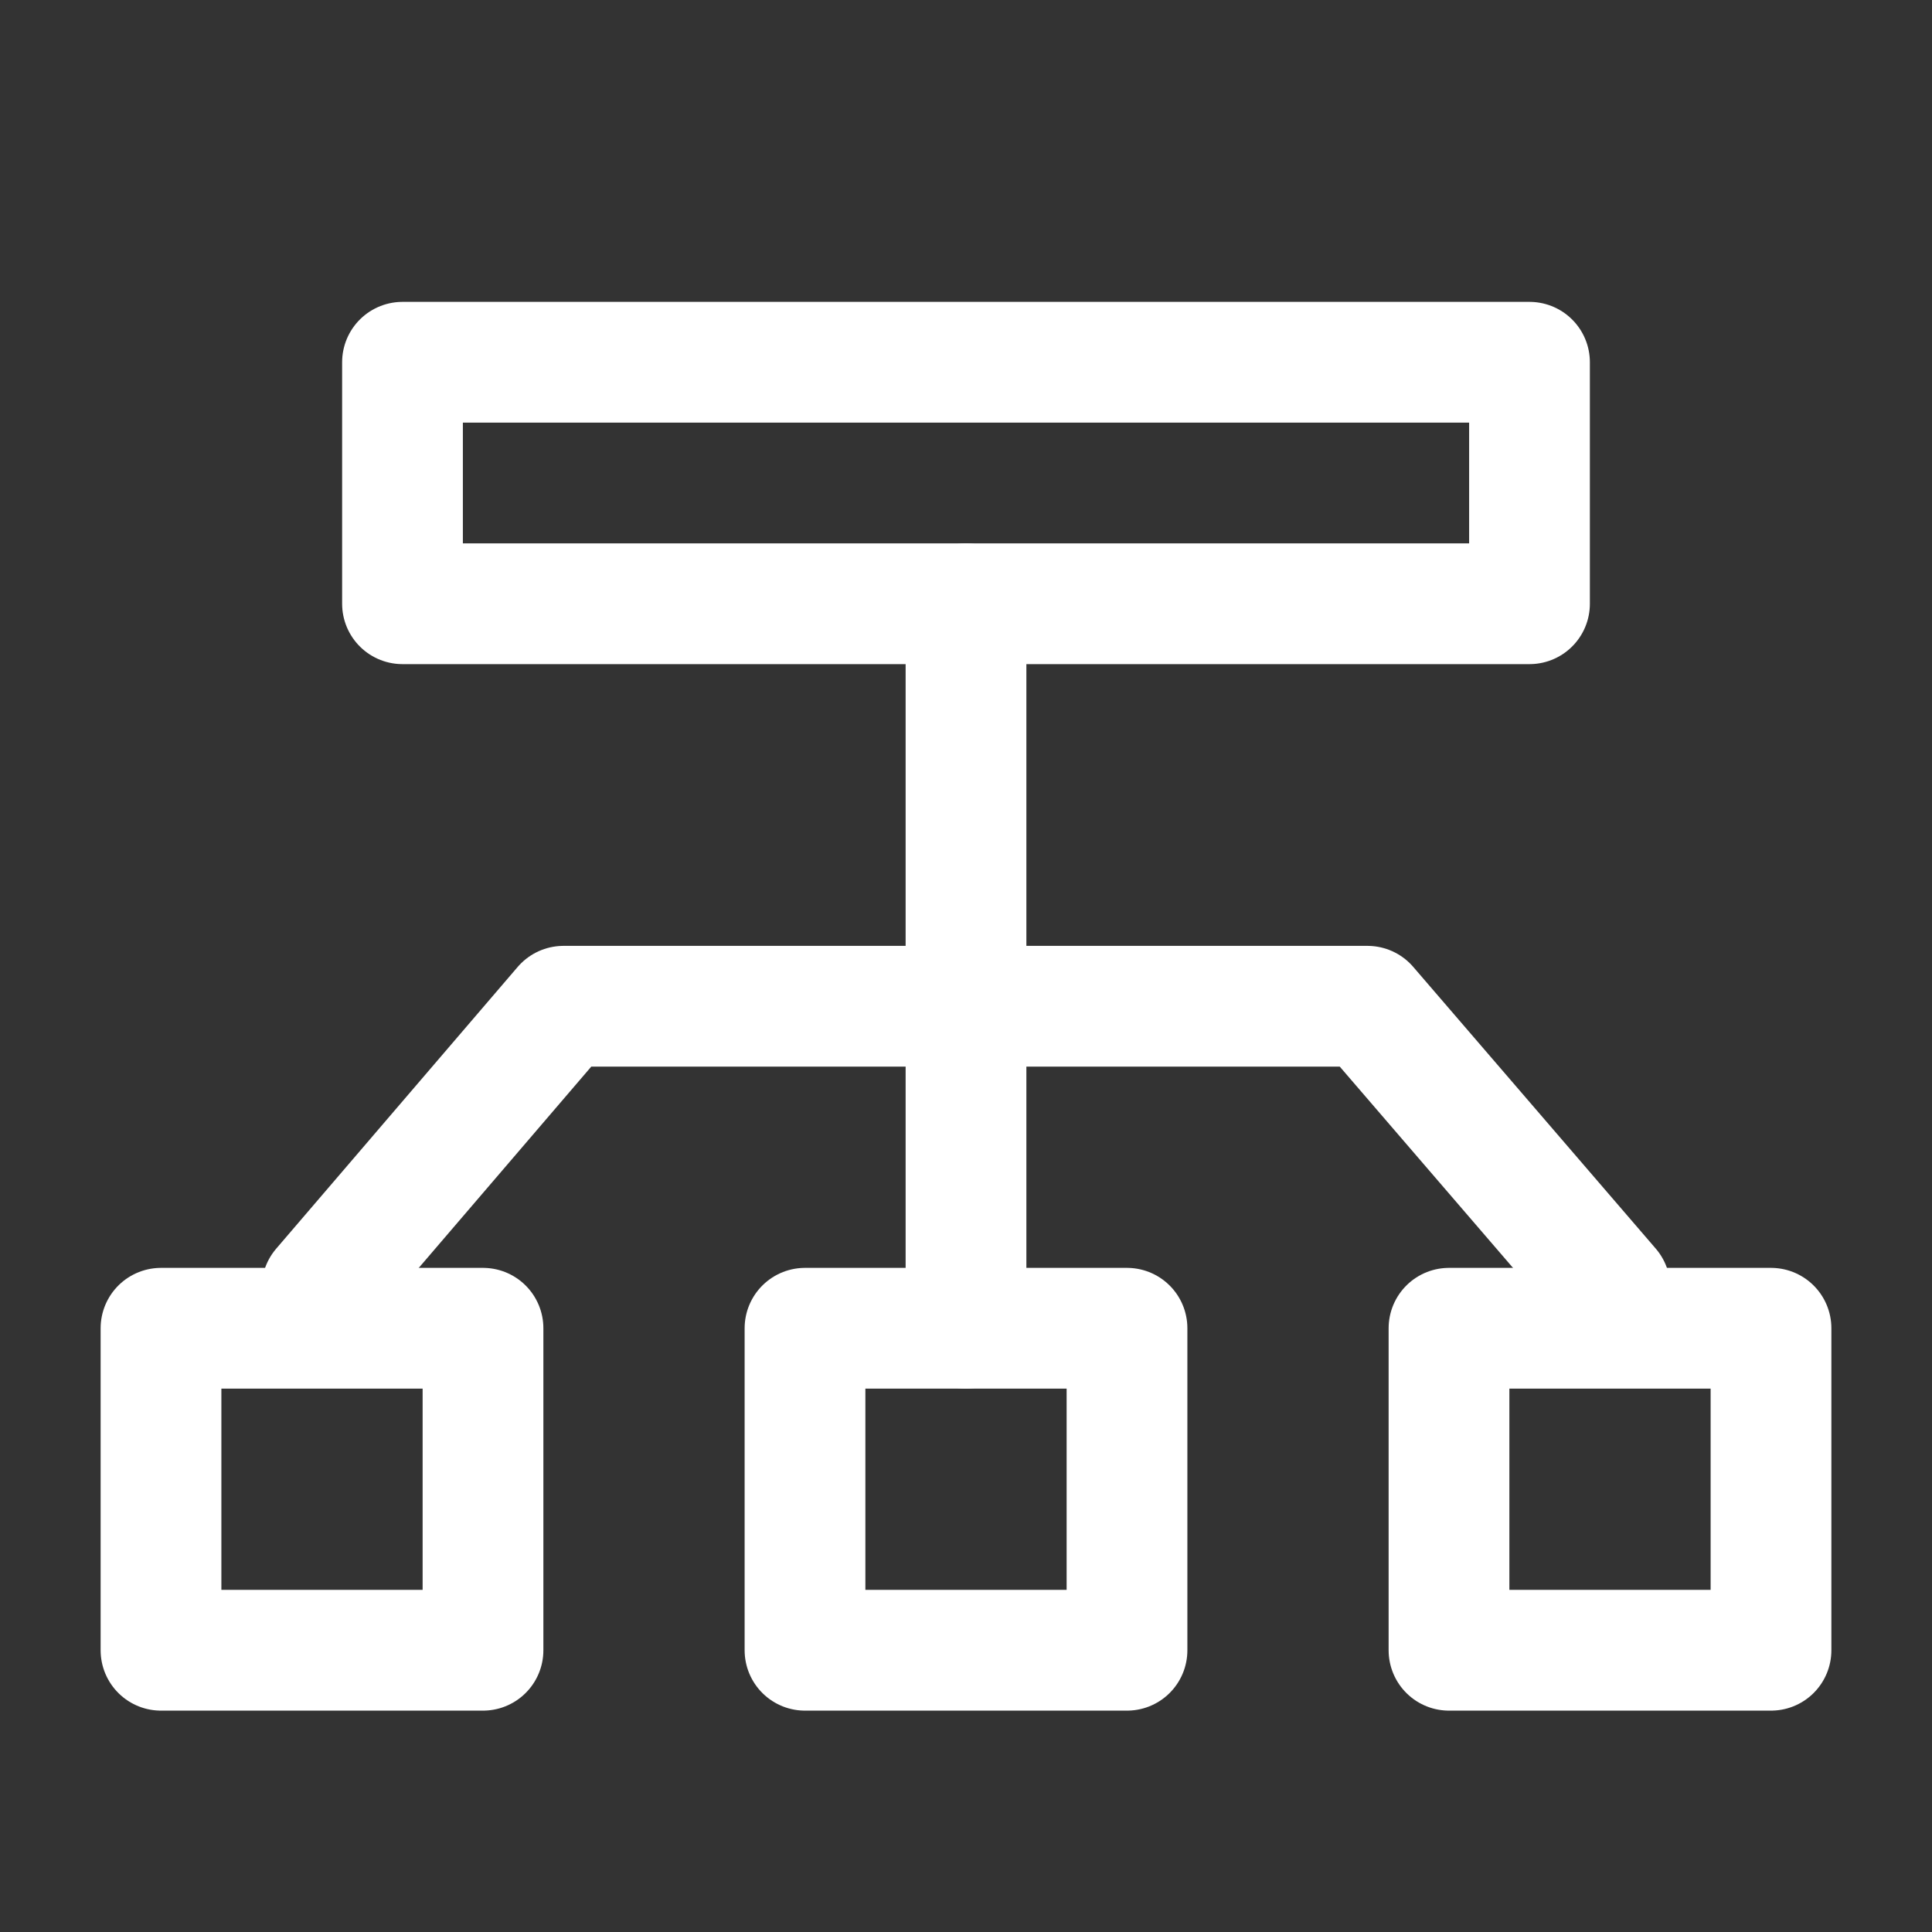<?xml version="1.0" encoding="UTF-8"?><svg width="32" height="32" viewBox="0 0 48 48" fill="none" xmlns="http://www.w3.org/2000/svg"><rect x="0" y="0" width="48" height="48" fill="#333333" stroke="none"/><path d="M24 33V15" stroke="#ffffff" stroke-width="3" stroke-linecap="round" stroke-linejoin="round"/><rect x="10" y="9" width="28" height="6" fill="none" stroke="#ffffff" stroke-width="3" stroke-linecap="round" stroke-linejoin="round"/><path d="M8 32L14 25H33.974L40 32" stroke="#ffffff" stroke-width="3" stroke-linecap="round" stroke-linejoin="round"/><rect x="4" y="33" width="8" height="8" fill="none" stroke="#ffffff" stroke-width="3" stroke-linecap="round" stroke-linejoin="round"/><rect x="20" y="33" width="8" height="8" fill="none" stroke="#ffffff" stroke-width="3" stroke-linecap="round" stroke-linejoin="round"/><rect x="36" y="33" width="8" height="8" fill="none" stroke="#ffffff" stroke-width="3" stroke-linecap="round" stroke-linejoin="round"/></svg>